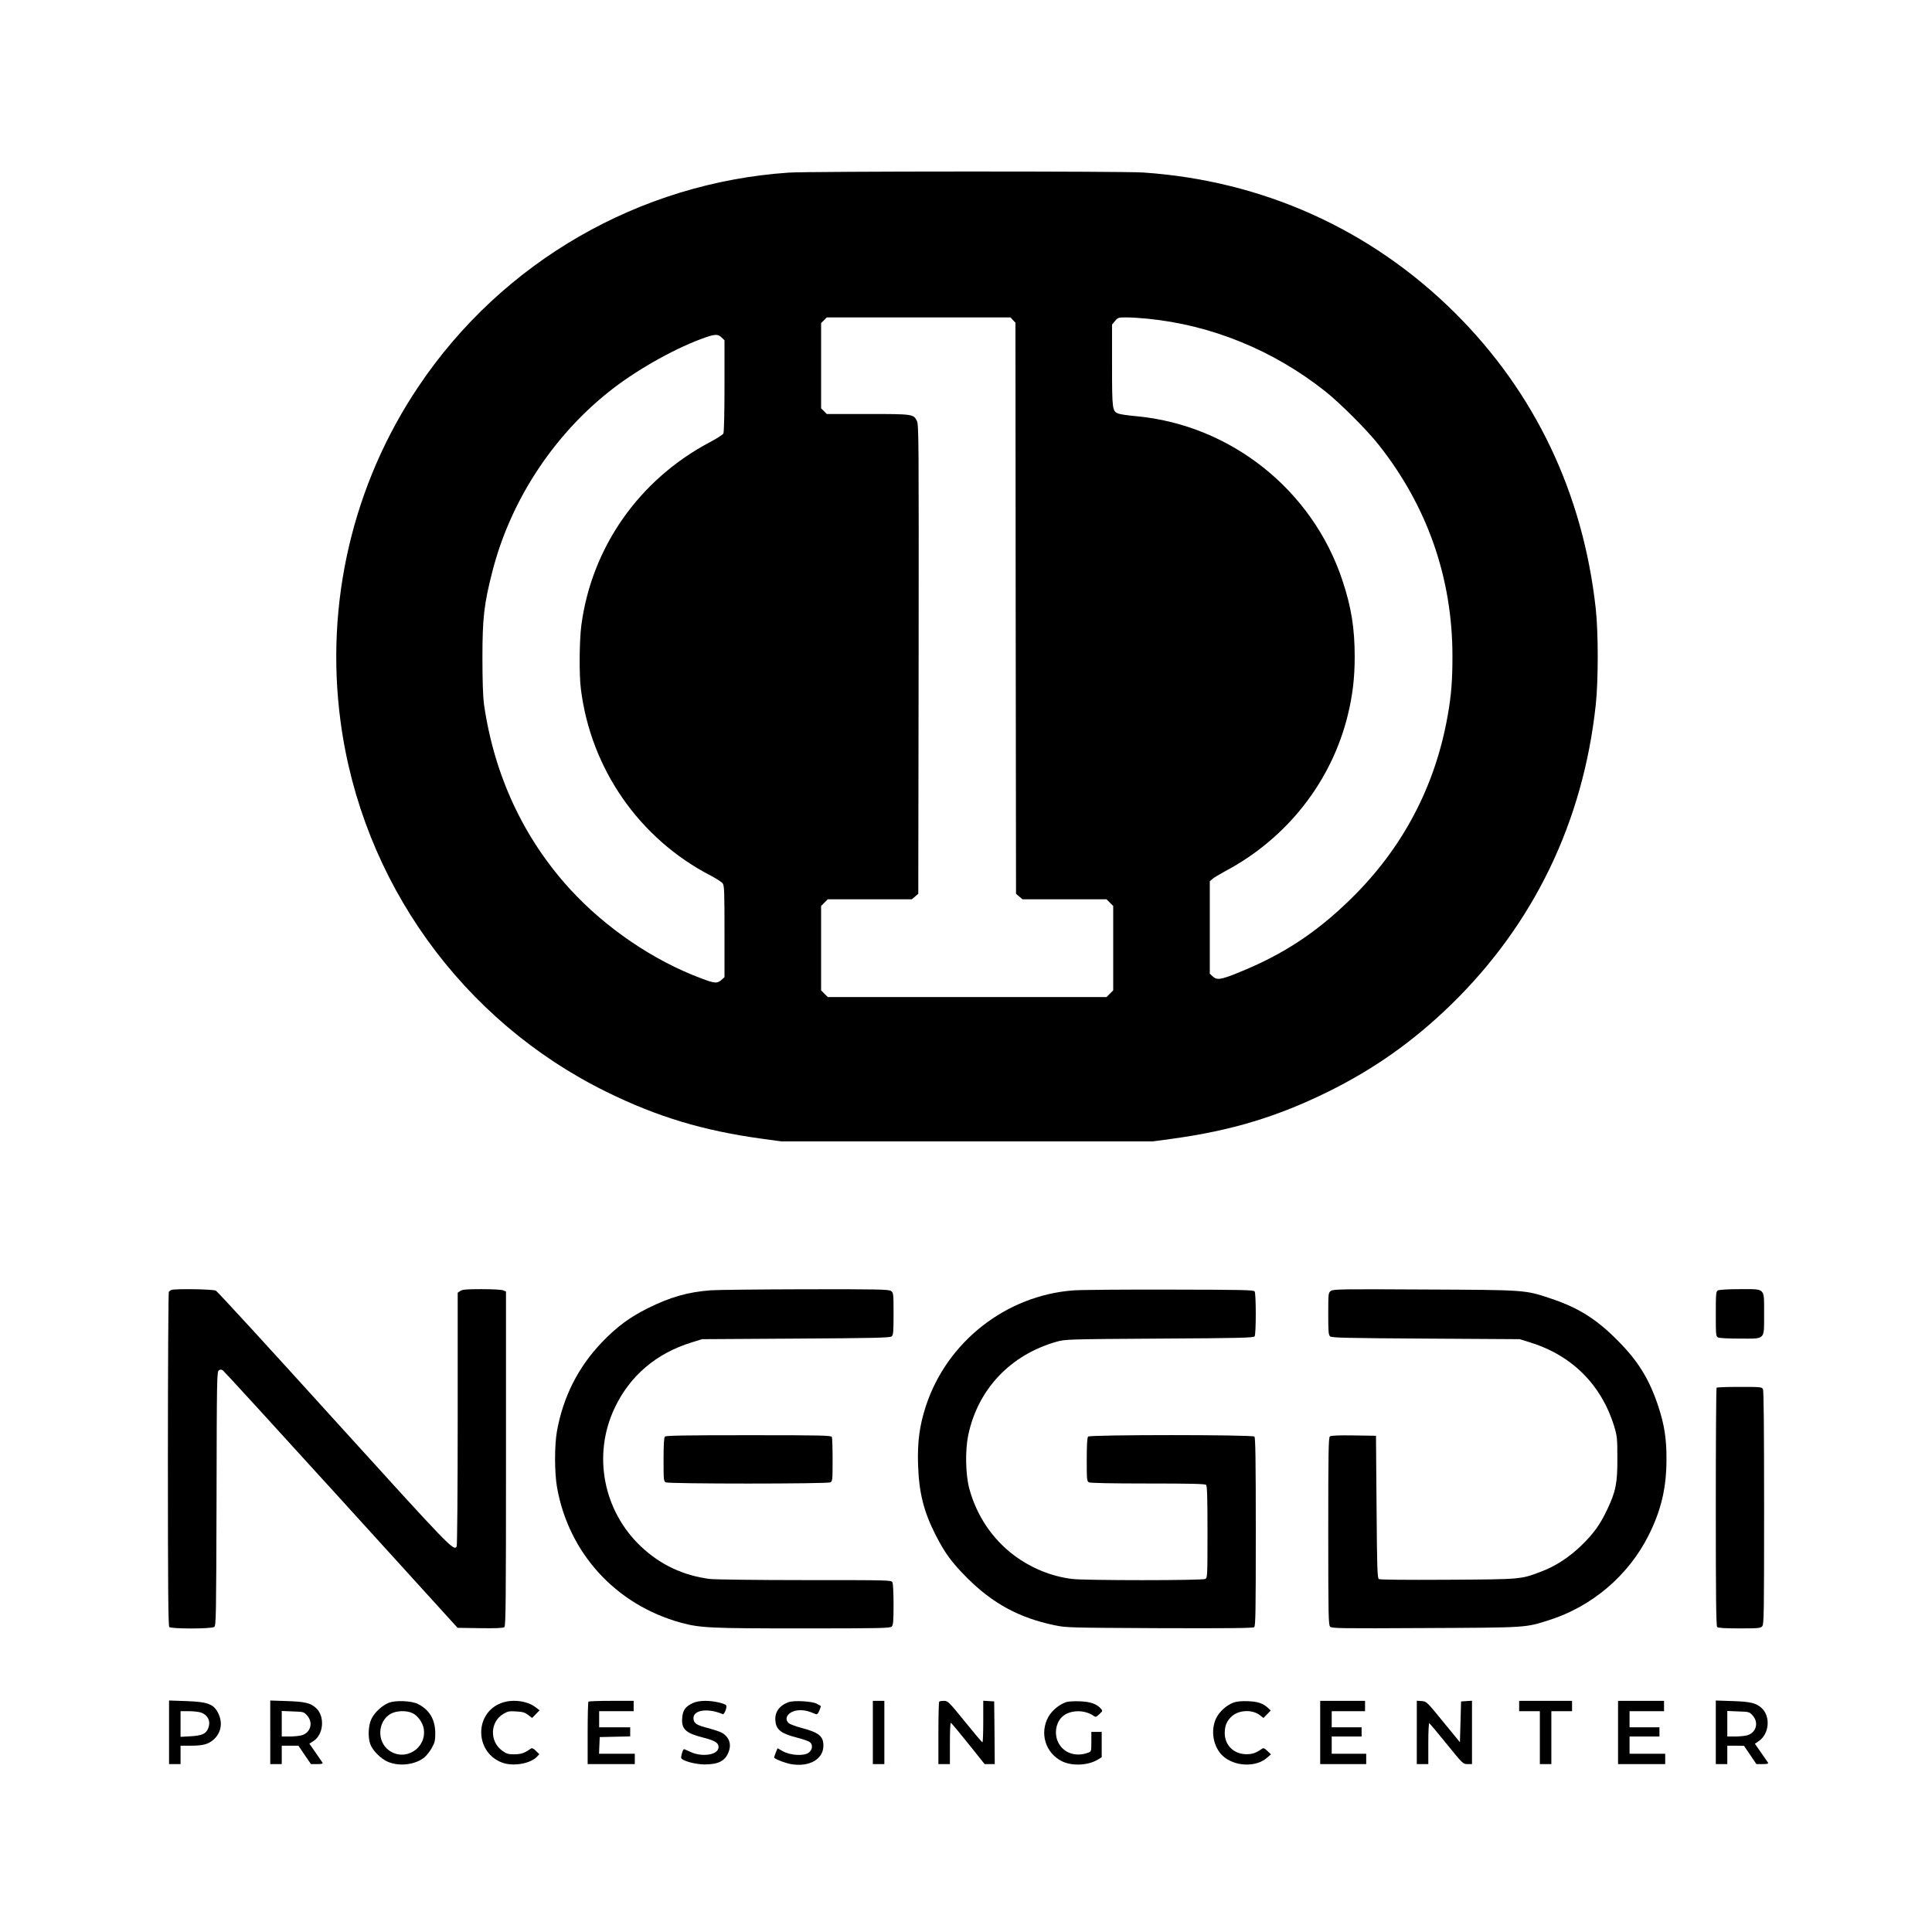 <?xml version="1.0" standalone="no"?>
<!DOCTYPE svg PUBLIC "-//W3C//DTD SVG 20010904//EN"
 "http://www.w3.org/TR/2001/REC-SVG-20010904/DTD/svg10.dtd">
<svg version="1.0" xmlns="http://www.w3.org/2000/svg"
 width="1680pt" height="1680pt" viewBox="0 0 1680 1680"
 preserveAspectRatio="xMidYMid meet">

<g transform="translate(0,1680) scale(0.1,-0.1)"
fill="#000000" stroke="none">
<path d="M6859 15299 c-1300 -88 -2492 -776 -3218 -1857 -575 -854 -816 -1890
-680 -2913 184 -1391 1055 -2605 2314 -3224 441 -217 840 -337 1350 -407 l170
-23 1615 0 1615 0 170 23 c510 70 909 190 1350 407 401 197 746 441 1072 758
720 701 1149 1589 1259 2607 23 211 23 630 0 838 -110 1001 -528 1879 -1225
2572 -731 726 -1672 1150 -2711 1220 -172 12 -2908 11 -3081 -1z m1949 -1282
l22 -23 2 -2483 3 -2483 28 -24 28 -24 365 0 366 0 29 -29 29 -29 0 -367 0
-367 -29 -29 -29 -29 -1212 0 -1212 0 -29 29 -29 29 0 367 0 367 29 29 29 29
366 0 365 0 28 24 28 24 3 2039 c2 1926 1 2040 -15 2073 -30 59 -33 60 -426
60 l-358 0 -24 25 -25 24 0 371 0 371 25 24 24 25 799 0 799 0 21 -23z m1168
12 c559 -55 1096 -274 1547 -631 131 -104 361 -334 465 -465 424 -536 642
-1160 642 -1839 0 -211 -10 -340 -41 -514 -108 -618 -393 -1159 -846 -1600
-297 -291 -592 -484 -973 -637 -154 -63 -188 -68 -225 -33 l-25 23 0 402 0
402 23 20 c12 11 63 41 112 68 535 284 924 779 1065 1357 42 172 60 323 60
506 0 249 -29 431 -107 666 -261 786 -971 1351 -1793 1427 -69 6 -138 16 -153
22 -55 20 -57 33 -57 421 l0 354 26 31 c24 29 30 31 98 31 40 0 122 -5 182
-11z m-3701 -164 l25 -24 0 -396 c0 -241 -4 -404 -10 -415 -5 -10 -58 -44
-117 -75 -616 -326 -1028 -914 -1118 -1593 -17 -131 -20 -429 -4 -552 86 -696
509 -1304 1131 -1625 48 -25 94 -55 103 -68 13 -18 15 -77 15 -417 l0 -397
-22 -20 c-41 -37 -60 -36 -179 9 -416 155 -832 438 -1141 775 -407 445 -662
995 -750 1613 -8 63 -13 198 -13 400 0 347 14 466 85 745 155 610 519 1173
1014 1568 224 179 541 360 796 457 124 46 152 49 185 15z"/>
<path d="M1490 5583 c-8 -3 -18 -11 -22 -17 -4 -6 -8 -661 -8 -1457 0 -1111 3
-1448 12 -1457 17 -17 368 -17 391 1 16 11 17 92 20 1116 2 1039 3 1104 20
1115 12 8 22 8 35 0 9 -6 472 -512 1029 -1125 l1012 -1114 197 -3 c136 -2 201
1 210 9 12 10 14 242 14 1465 l0 1454 -26 10 c-14 6 -98 10 -187 10 -131 0
-167 -3 -185 -16 l-22 -15 0 -1097 c0 -603 -4 -1103 -9 -1110 -26 -41 -49 -17
-1065 1103 -553 611 -1016 1116 -1029 1122 -23 13 -356 18 -387 6z"/>
<path d="M6180 5580 c-198 -15 -352 -59 -545 -155 -159 -79 -269 -160 -401
-297 -206 -215 -337 -474 -391 -773 -22 -125 -22 -360 1 -490 102 -572 512
-1020 1076 -1175 169 -46 252 -50 1060 -50 676 0 760 2 774 16 13 13 16 45 16
190 0 102 -4 183 -10 195 -10 19 -30 19 -763 19 -421 0 -785 5 -826 10 -230
30 -428 123 -595 280 -331 311 -425 799 -231 1207 132 280 363 476 670 570
l90 28 816 5 c671 4 819 7 832 19 15 12 17 38 17 197 0 178 -1 183 -22 198
-20 14 -106 16 -748 15 -399 -1 -768 -5 -820 -9z"/>
<path d="M9331 5579 c-586 -45 -1099 -449 -1281 -1009 -54 -166 -73 -309 -67
-505 8 -243 48 -405 150 -607 81 -160 141 -243 277 -379 222 -222 450 -346
757 -411 106 -22 121 -22 916 -26 608 -2 812 0 823 9 12 10 14 137 14 828 0
622 -3 820 -12 829 -17 17 -1429 17 -1446 0 -8 -8 -12 -67 -12 -200 0 -175 1
-188 19 -198 13 -6 192 -10 513 -10 371 0 497 -3 506 -12 9 -9 12 -114 12
-410 0 -383 -1 -398 -19 -408 -26 -14 -1048 -14 -1159 0 -182 23 -355 94 -505
206 -190 143 -326 347 -389 582 -32 122 -36 329 -9 460 83 401 367 701 769
815 75 21 95 22 895 27 712 4 819 7 827 20 13 20 13 370 0 390 -8 13 -102 15
-742 16 -403 1 -780 -2 -837 -7z"/>
<path d="M11573 5575 c-22 -16 -23 -21 -23 -199 0 -159 2 -185 17 -197 13 -12
161 -15 832 -19 l816 -5 90 -28 c365 -113 621 -369 732 -732 25 -84 27 -103
27 -275 1 -215 -13 -288 -88 -446 -62 -131 -116 -206 -221 -309 -107 -105
-228 -184 -356 -232 -178 -67 -165 -66 -809 -70 -374 -2 -590 0 -600 6 -13 9
-16 94 -20 628 l-5 618 -194 3 c-134 2 -198 -1 -207 -9 -12 -10 -14 -146 -14
-825 0 -737 2 -814 16 -829 15 -15 89 -16 828 -12 891 4 868 3 1073 68 377
119 692 388 868 737 110 219 156 414 156 663 1 178 -19 302 -71 460 -79 238
-177 397 -360 579 -182 183 -341 281 -579 360 -223 74 -212 73 -1096 77 -714
4 -792 3 -812 -12z"/>
<path d="M14938 5579 c-16 -9 -18 -30 -18 -204 0 -182 1 -195 19 -205 12 -6
92 -10 190 -10 226 0 211 -16 211 215 0 231 16 215 -212 215 -99 0 -181 -5
-190 -11z"/>
<path d="M14927 4733 c-4 -3 -7 -470 -7 -1038 0 -788 3 -1034 12 -1043 8 -8
66 -12 193 -12 164 0 184 2 198 18 16 17 17 103 17 1031 0 679 -3 1019 -10
1032 -10 18 -23 19 -204 19 -106 0 -196 -3 -199 -7z"/>
<path d="M5782 4308 c-8 -8 -12 -67 -12 -200 0 -175 1 -188 19 -198 27 -14
1405 -14 1432 0 18 10 19 23 19 195 0 101 -3 190 -6 199 -6 14 -79 16 -723 16
-544 0 -720 -3 -729 -12z"/>
<path d="M1470 1736 l0 -276 50 0 50 0 0 80 0 80 88 0 c108 0 152 12 199 53
64 56 81 142 44 222 -39 86 -89 106 -283 113 l-148 5 0 -277z m284 170 c59
-25 81 -81 54 -140 -19 -44 -54 -58 -150 -64 l-88 -5 0 112 0 111 75 0 c42 0
90 -6 109 -14z"/>
<path d="M2350 1736 l0 -276 50 0 50 0 0 80 0 80 73 0 72 0 54 -80 55 -80 53
0 c41 0 52 3 47 13 -4 6 -32 46 -61 89 l-53 76 35 22 c89 55 102 215 24 287
-48 44 -96 56 -251 61 l-148 5 0 -277z m321 146 c55 -61 30 -150 -49 -172 -20
-5 -67 -10 -104 -10 l-68 0 0 111 0 111 96 -4 c94 -3 96 -4 125 -36z"/>
<path d="M3383 1994 c-57 -21 -126 -84 -153 -141 -27 -56 -32 -156 -11 -217
19 -56 92 -130 154 -156 99 -43 239 -26 318 39 19 16 48 53 64 82 26 47 30 64
30 129 -1 118 -50 201 -149 252 -54 28 -191 35 -253 12z m204 -91 c46 -21 90
-84 98 -137 26 -170 -164 -287 -302 -187 -107 77 -100 250 12 317 49 29 138
33 192 7z"/>
<path d="M4356 1990 c-238 -93 -225 -438 19 -520 93 -31 239 -5 294 54 l21 22
-30 29 c-26 25 -34 27 -48 17 -52 -37 -81 -46 -139 -47 -52 0 -67 4 -104 30
-114 81 -109 253 9 322 37 22 52 25 111 21 55 -3 75 -9 103 -30 l35 -27 32 33
33 34 -34 26 c-76 58 -206 73 -302 36z"/>
<path d="M5117 2003 c-4 -3 -7 -127 -7 -275 l0 -268 205 0 205 0 0 45 0 45
-155 0 -156 0 3 73 3 72 133 3 132 3 0 39 0 40 -135 0 -135 0 0 70 0 70 150 0
150 0 0 45 0 45 -193 0 c-107 0 -197 -3 -200 -7z"/>
<path d="M6025 1991 c-65 -30 -88 -62 -93 -131 -7 -96 31 -131 181 -169 112
-28 144 -51 133 -96 -15 -59 -151 -74 -247 -27 -25 12 -48 22 -51 22 -10 0
-30 -69 -24 -79 16 -25 123 -53 201 -54 122 0 181 30 211 109 21 55 12 104
-26 142 -27 27 -56 39 -192 76 -67 19 -88 37 -88 76 0 72 129 89 255 34 13 -5
39 61 30 76 -11 18 -109 40 -179 40 -48 0 -84 -7 -111 -19z"/>
<path d="M6855 1998 c-80 -30 -121 -89 -112 -165 8 -76 51 -108 188 -143 46
-12 94 -28 107 -36 32 -21 30 -67 -5 -94 -40 -32 -159 -25 -226 12 l-46 26
-16 -40 c-9 -22 -15 -42 -13 -43 19 -17 97 -46 146 -55 158 -28 282 42 282
160 0 83 -38 114 -191 155 -50 13 -100 32 -110 41 -48 43 -1 105 83 112 48 3
84 -4 150 -33 13 -5 21 2 33 31 8 20 14 38 13 39 -2 1 -19 11 -38 21 -42 21
-199 30 -245 12z"/>
<path d="M7590 1735 l0 -275 50 0 50 0 0 275 0 275 -50 0 -50 0 0 -275z"/>
<path d="M8167 2003 c-4 -3 -7 -127 -7 -275 l0 -268 50 0 50 0 0 180 c0 99 3
180 8 179 4 0 72 -81 151 -180 l143 -179 44 0 44 0 -2 273 -3 272 -47 3 -48 3
0 -180 c0 -100 -3 -181 -7 -181 -5 0 -73 81 -153 180 -139 171 -147 179 -181
180 -20 0 -39 -3 -42 -7z"/>
<path d="M9274 2000 c-60 -19 -126 -73 -157 -128 -80 -143 -26 -317 119 -388
89 -43 227 -36 312 16 l32 20 0 110 0 110 -45 0 -45 0 0 -85 c0 -82 -1 -86
-26 -95 -110 -42 -221 -3 -265 95 -31 68 -19 155 29 208 62 69 199 76 284 15
15 -11 22 -8 48 17 29 27 29 29 12 48 -36 41 -93 60 -182 63 -47 2 -99 -1
-116 -6z"/>
<path d="M10724 1994 c-60 -22 -123 -80 -150 -138 -49 -105 -24 -246 57 -323
100 -94 287 -104 385 -19 l36 31 -32 30 c-26 25 -34 27 -48 17 -50 -35 -81
-46 -132 -46 -109 -1 -190 77 -190 183 0 66 18 108 63 148 61 54 176 59 240
10 l34 -26 32 33 31 32 -22 21 c-46 42 -90 57 -178 60 -58 2 -98 -2 -126 -13z"/>
<path d="M11480 1735 l0 -275 200 0 200 0 0 45 0 45 -150 0 -150 0 0 75 0 75
130 0 130 0 0 40 0 40 -130 0 -130 0 0 70 0 70 145 0 145 0 0 45 0 45 -195 0
-195 0 0 -275z"/>
<path d="M12320 1736 l0 -276 50 0 50 0 0 181 c0 106 4 178 9 175 5 -4 73 -85
151 -181 140 -173 142 -175 181 -175 l39 0 0 276 0 275 -47 -3 -48 -3 -5 -178
-5 -177 -145 177 c-143 176 -146 178 -187 181 l-43 3 0 -275z"/>
<path d="M13210 1965 l0 -45 90 0 90 0 0 -230 0 -230 50 0 50 0 0 230 0 230
90 0 90 0 0 45 0 45 -230 0 -230 0 0 -45z"/>
<path d="M14070 1735 l0 -275 205 0 205 0 0 45 0 45 -155 0 -155 0 0 75 0 75
130 0 130 0 0 40 0 40 -130 0 -130 0 0 70 0 70 150 0 150 0 0 45 0 45 -200 0
-200 0 0 -275z"/>
<path d="M14920 1736 l0 -276 50 0 50 0 0 80 0 80 73 0 72 -1 54 -79 54 -80
54 0 c41 0 52 3 47 13 -4 6 -32 46 -61 88 l-53 76 35 24 c90 62 103 213 24
286 -48 44 -96 56 -251 61 l-148 5 0 -277z m321 146 c55 -61 30 -150 -49 -172
-20 -5 -67 -10 -104 -10 l-68 0 0 111 0 111 96 -4 c94 -3 96 -4 125 -36z"/>
</g>
</svg>
